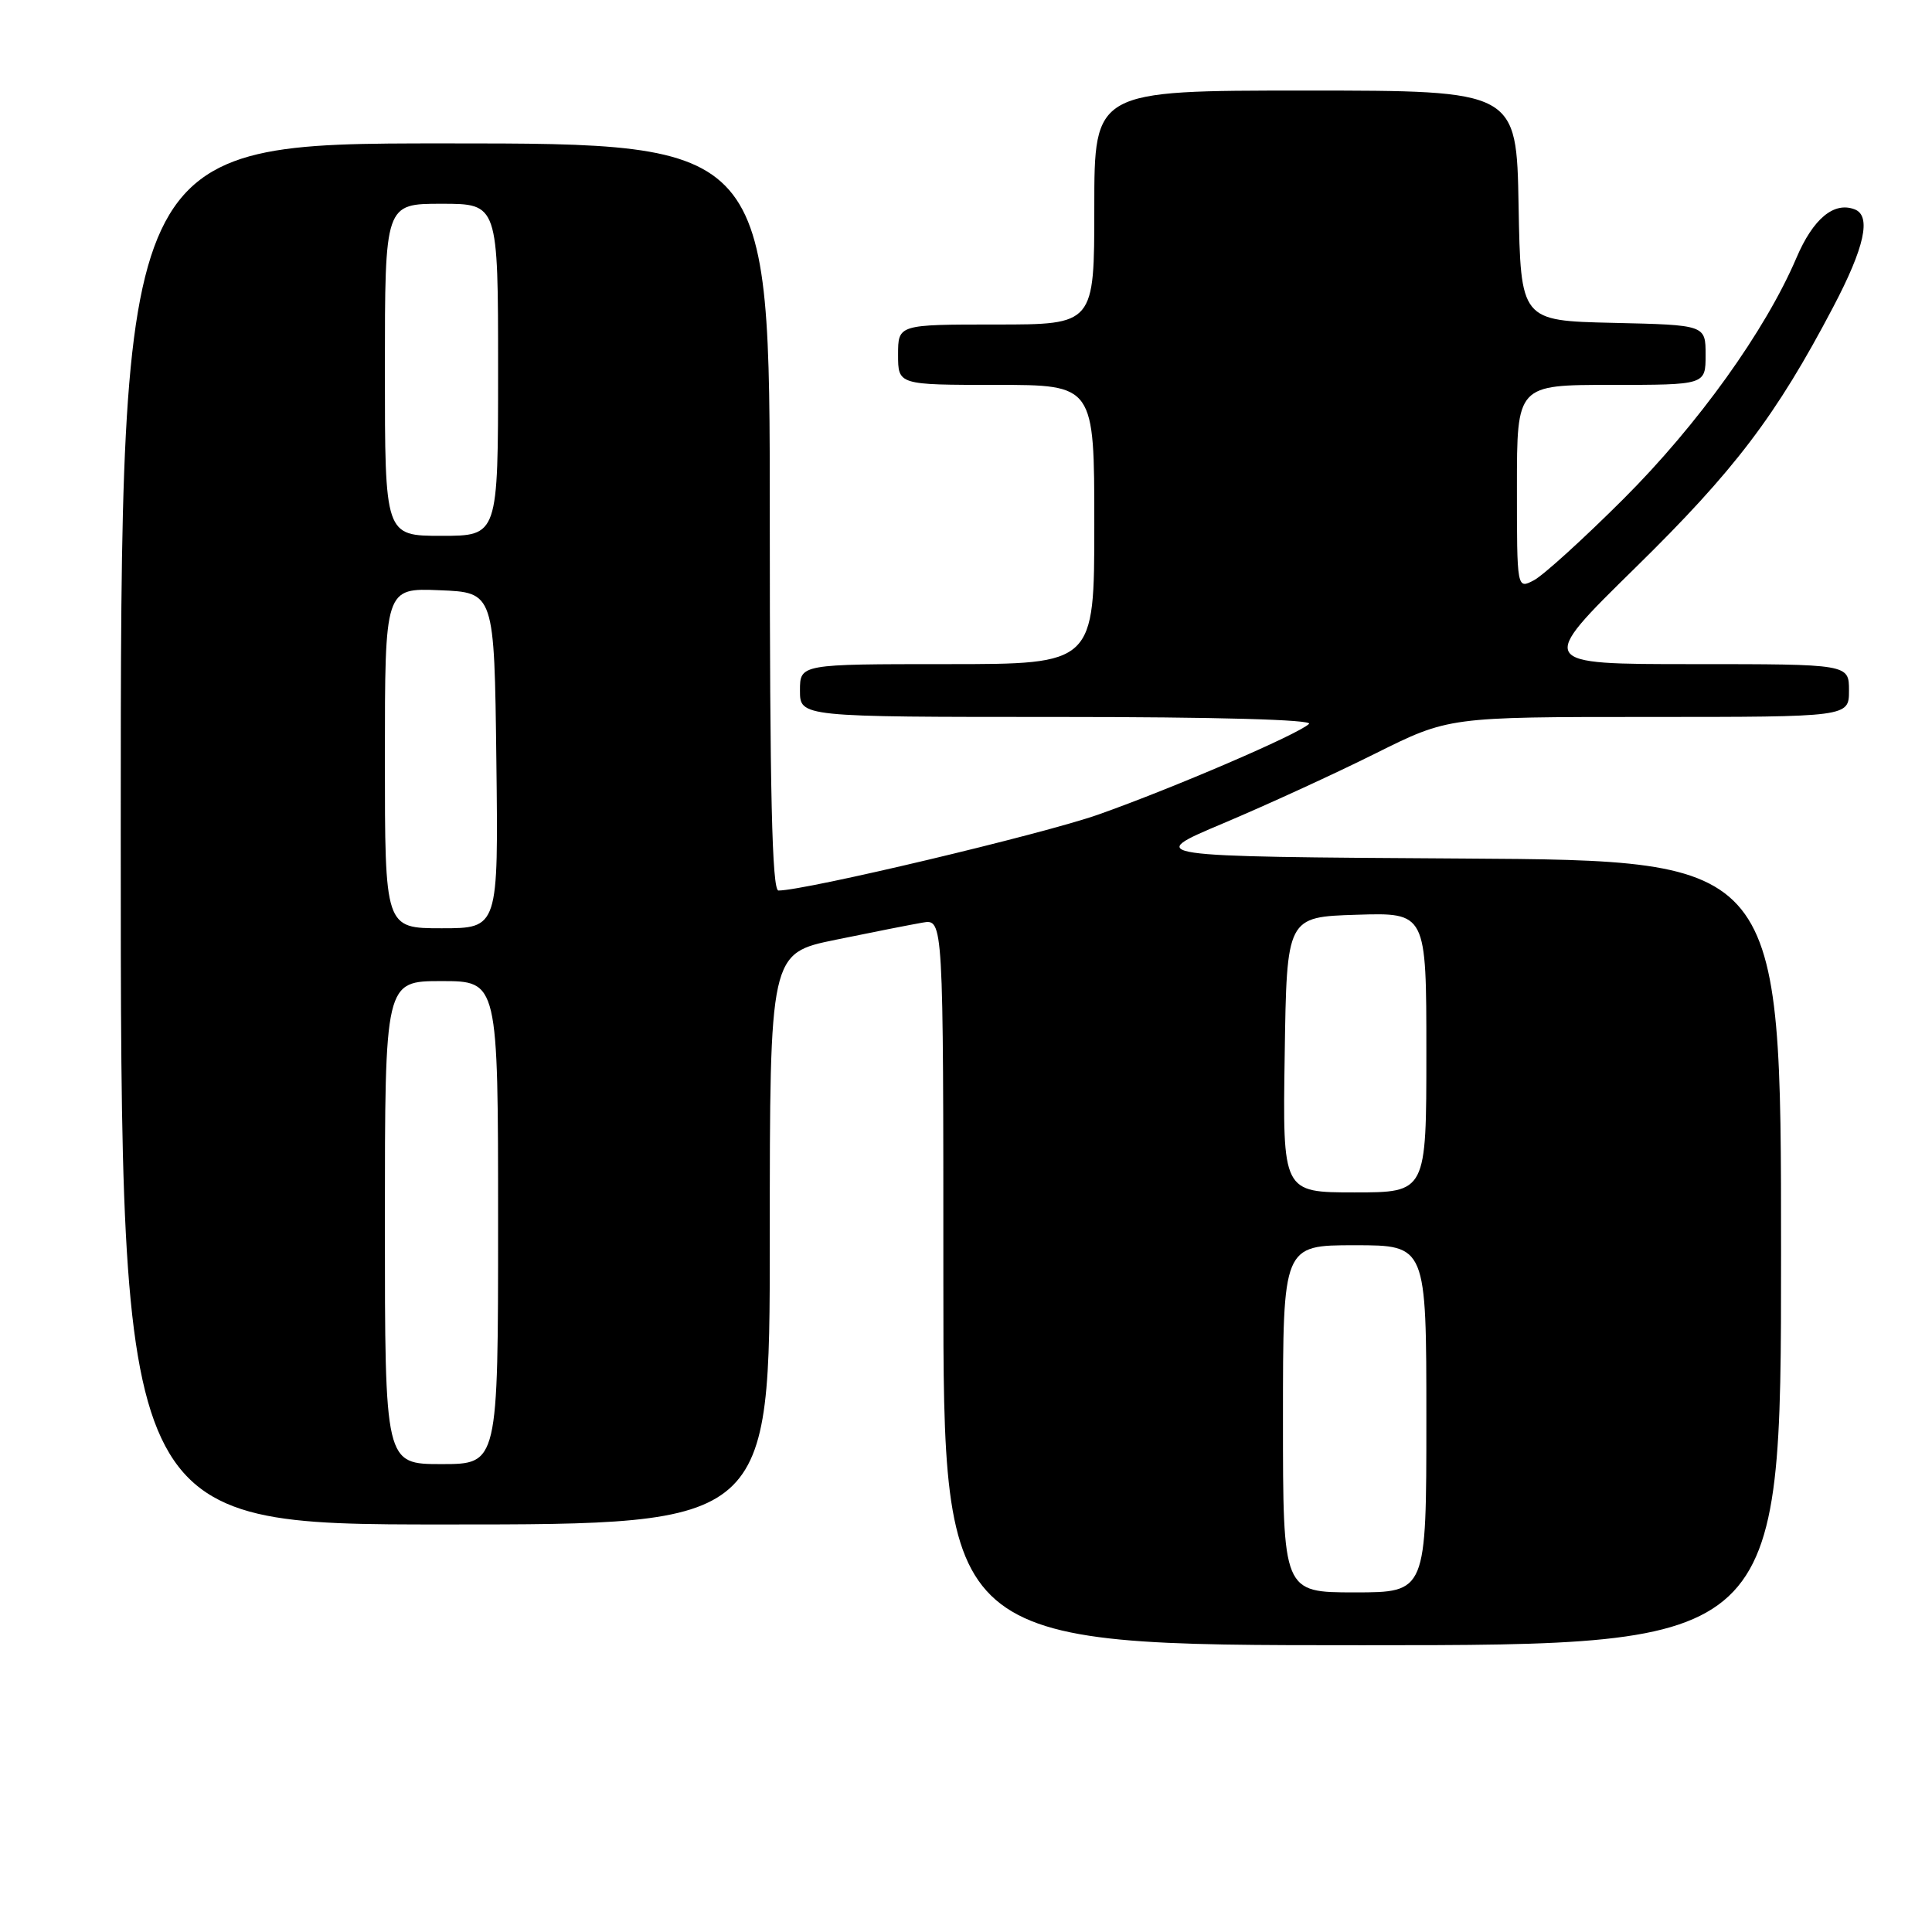 <?xml version="1.0" encoding="UTF-8" standalone="no"?>
<!DOCTYPE svg PUBLIC "-//W3C//DTD SVG 1.1//EN" "http://www.w3.org/Graphics/SVG/1.1/DTD/svg11.dtd" >
<svg xmlns="http://www.w3.org/2000/svg" xmlns:xlink="http://www.w3.org/1999/xlink" version="1.1" viewBox="0 0 256 256">
 <g >
 <path fill="currentColor"
d=" M 236.00 166.01 C 236.00 114.02 236.00 114.02 193.82 113.76 C 151.64 113.50 151.64 113.50 162.07 109.10 C 167.81 106.68 176.88 102.52 182.23 99.85 C 191.96 95.00 191.96 95.00 218.48 95.00 C 245.00 95.00 245.00 95.00 245.00 91.50 C 245.00 88.00 245.00 88.00 224.34 88.00 C 203.68 88.00 203.68 88.00 216.67 75.25 C 229.87 62.30 235.33 55.11 242.90 40.70 C 247.08 32.76 247.99 28.59 245.75 27.74 C 243.00 26.69 240.25 28.98 238.04 34.16 C 233.92 43.81 224.99 56.26 215.12 66.11 C 209.83 71.39 204.49 76.24 203.25 76.89 C 201.00 78.07 201.00 78.07 201.00 64.54 C 201.00 51.00 201.00 51.00 213.50 51.00 C 226.00 51.00 226.00 51.00 226.00 47.03 C 226.00 43.06 226.00 43.06 213.75 42.78 C 201.50 42.50 201.50 42.50 201.22 27.25 C 200.95 12.00 200.95 12.00 172.97 12.00 C 145.00 12.00 145.00 12.00 145.00 27.50 C 145.00 43.00 145.00 43.00 132.00 43.00 C 119.00 43.00 119.00 43.00 119.00 47.00 C 119.00 51.00 119.00 51.00 132.00 51.00 C 145.00 51.00 145.00 51.00 145.00 69.50 C 145.00 88.00 145.00 88.00 125.50 88.00 C 106.00 88.00 106.00 88.00 106.00 91.50 C 106.00 95.00 106.00 95.00 140.20 95.00 C 161.16 95.00 174.03 95.36 173.45 95.92 C 172.04 97.30 155.45 104.43 145.52 107.94 C 138.16 110.53 106.72 118.00 103.15 118.00 C 102.30 118.00 102.00 105.07 102.00 68.50 C 102.00 19.00 102.00 19.00 59.00 19.00 C 16.00 19.00 16.00 19.00 16.00 110.50 C 16.00 202.00 16.00 202.00 59.00 202.00 C 102.00 202.00 102.00 202.00 102.00 164.16 C 102.00 126.31 102.00 126.31 110.75 124.52 C 115.56 123.53 120.74 122.51 122.25 122.25 C 125.00 121.77 125.00 121.77 125.00 169.89 C 125.00 218.00 125.00 218.00 180.50 218.00 C 236.00 218.00 236.00 218.00 236.00 166.01 Z  M 170.00 188.00 C 170.00 165.00 170.00 165.00 179.50 165.00 C 189.00 165.00 189.00 165.00 189.00 188.00 C 189.00 211.00 189.00 211.00 179.50 211.00 C 170.00 211.00 170.00 211.00 170.00 188.00 Z  M 51.00 162.00 C 51.00 130.00 51.00 130.00 58.50 130.00 C 66.00 130.00 66.00 130.00 66.00 162.00 C 66.00 194.00 66.00 194.00 58.50 194.00 C 51.00 194.00 51.00 194.00 51.00 162.00 Z  M 170.23 139.75 C 170.50 121.50 170.50 121.50 179.75 121.21 C 189.00 120.92 189.00 120.92 189.00 139.46 C 189.00 158.00 189.00 158.00 179.48 158.00 C 169.95 158.00 169.95 158.00 170.23 139.75 Z  M 51.00 100.46 C 51.00 77.91 51.00 77.91 58.25 78.21 C 65.50 78.50 65.50 78.50 65.77 100.75 C 66.04 123.00 66.04 123.00 58.52 123.00 C 51.00 123.00 51.00 123.00 51.00 100.46 Z  M 51.00 49.00 C 51.00 27.00 51.00 27.00 58.50 27.00 C 66.00 27.00 66.00 27.00 66.00 49.00 C 66.00 71.00 66.00 71.00 58.50 71.00 C 51.00 71.00 51.00 71.00 51.00 49.00 Z "/>
</g>
</svg>